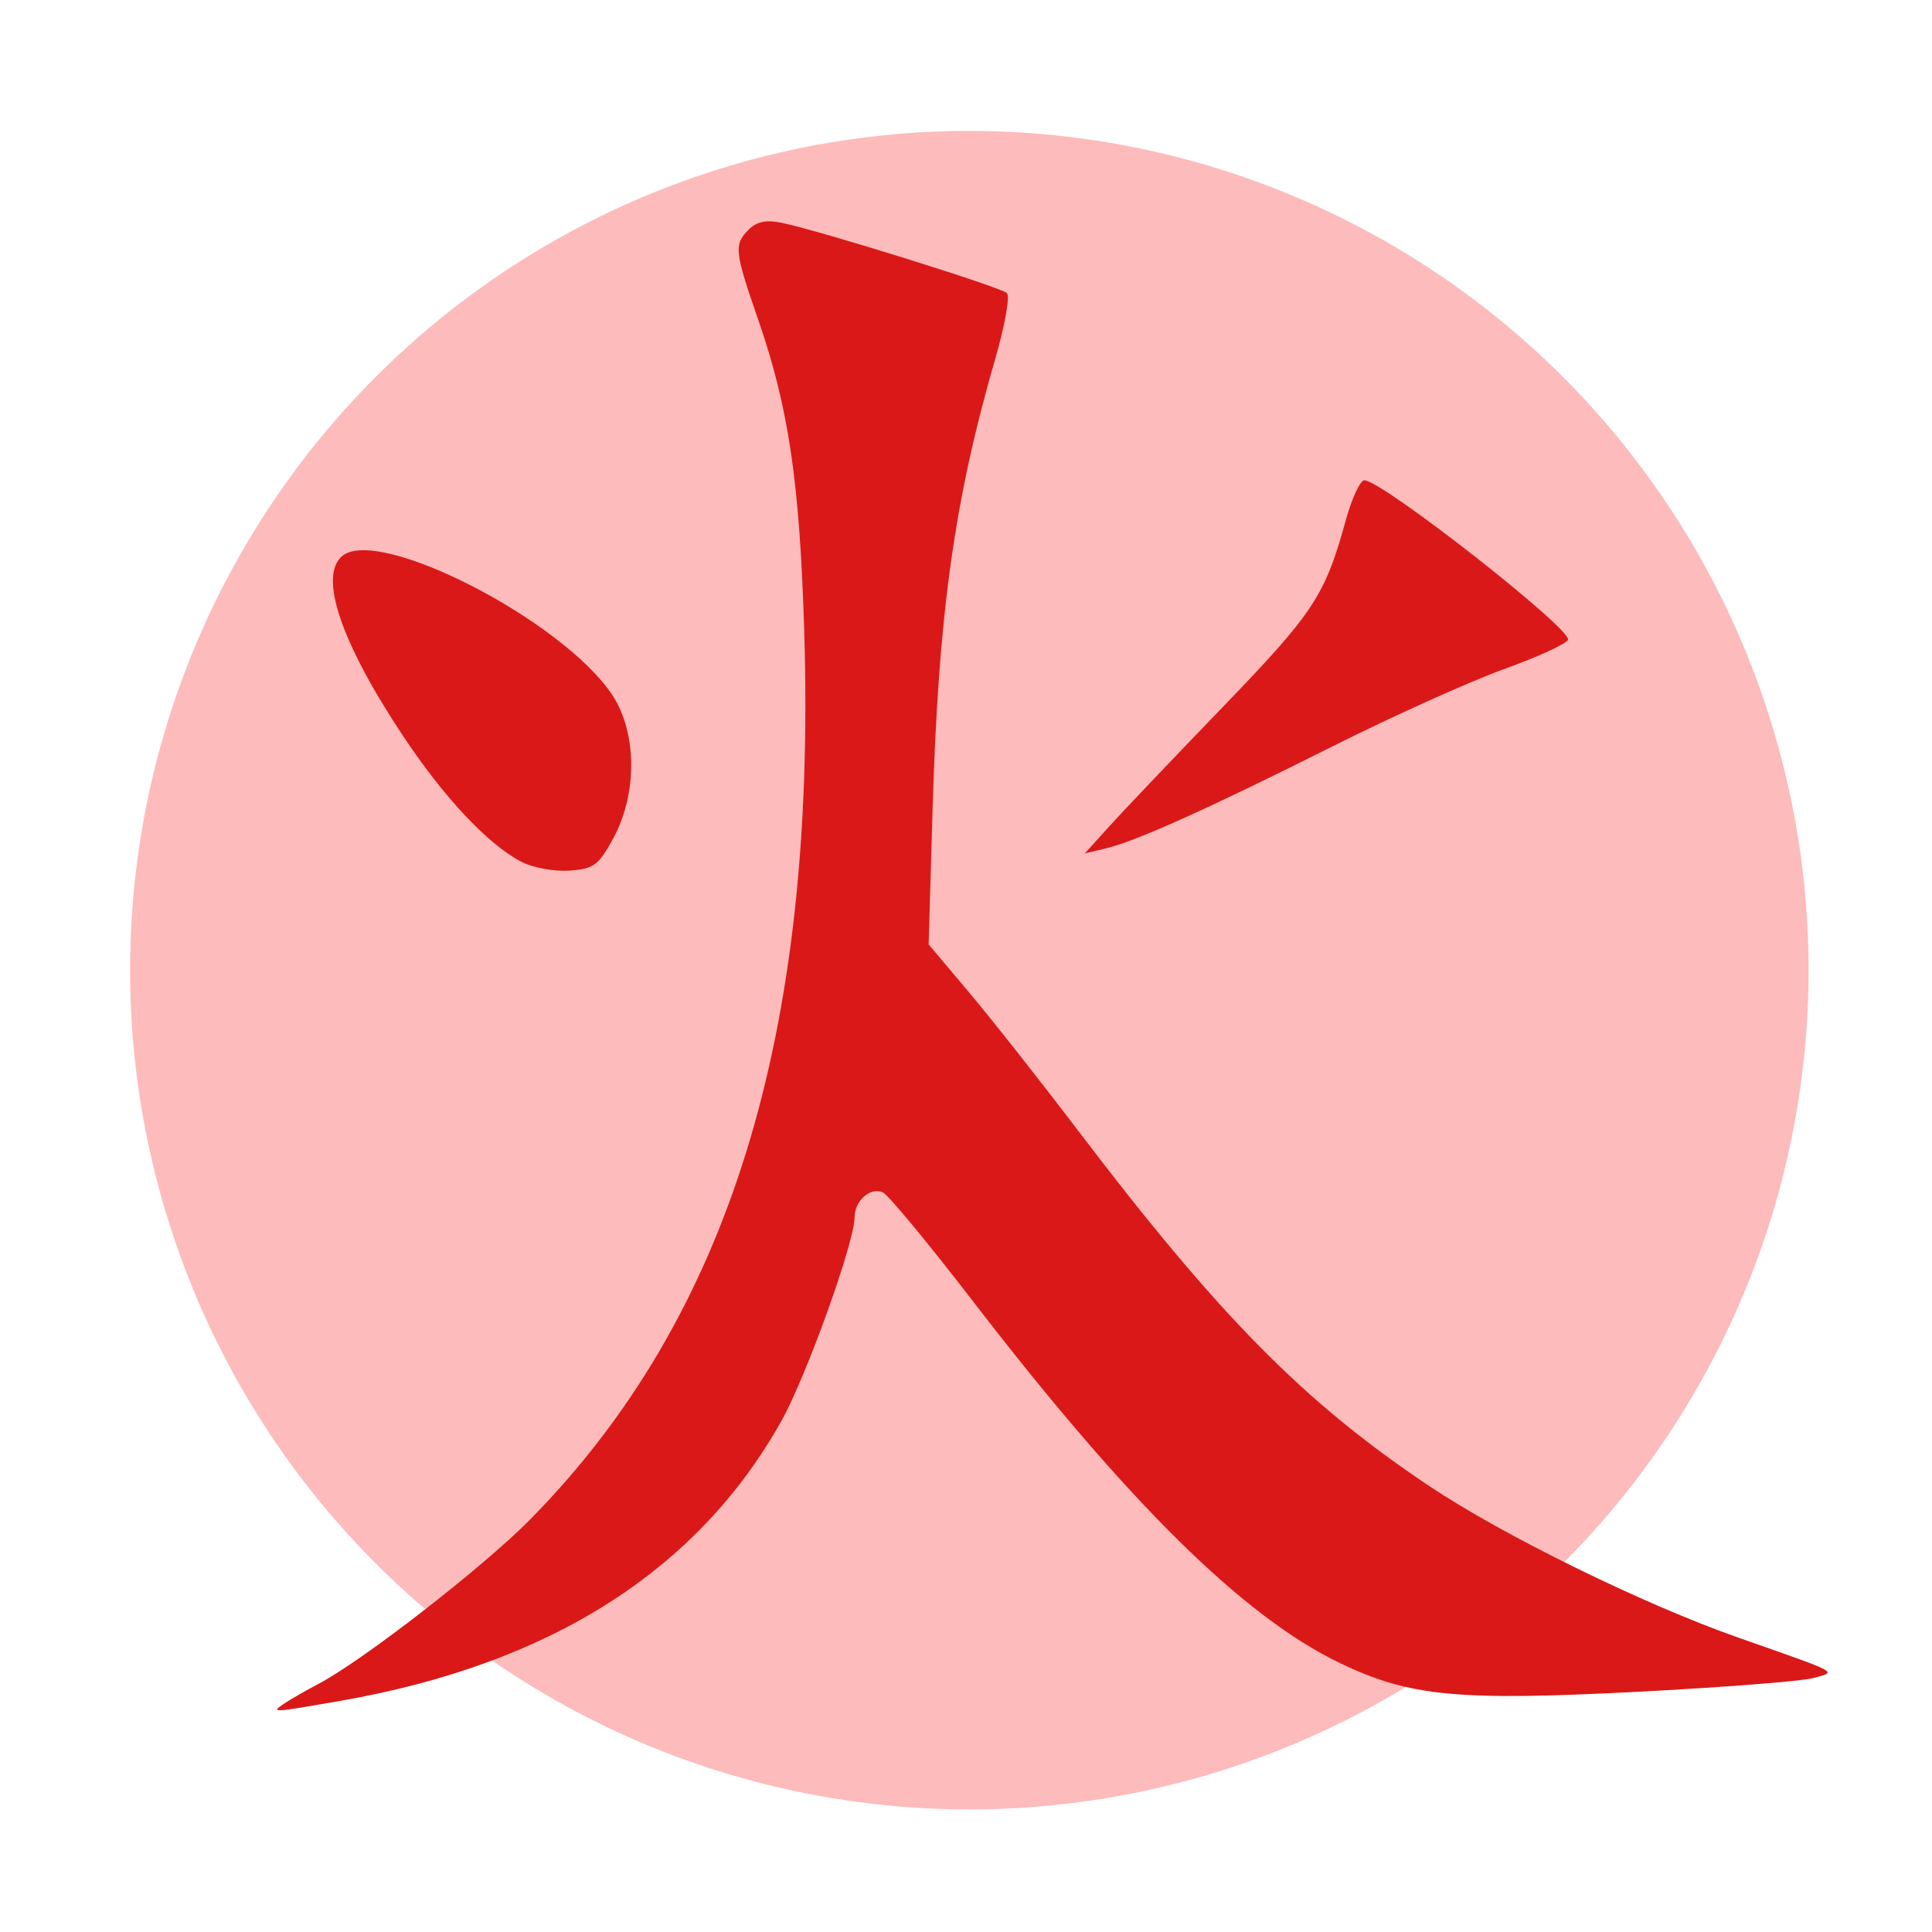 <?xml version="1.0" encoding="UTF-8" standalone="no"?>
<svg xmlns="http://www.w3.org/2000/svg" version="1.1" width="256" height="256">
 <path style="fill:#fdbbbb;fill-opacity:1;" d="m 610.712,67.797 a 113.356,113.356 0 1 1 -226.712,0 113.356,113.356 0 1 1 226.712,0 z" transform="matrix(0.981,0,0,0.981,-359.464,62.043)"/>
 <path d="m 37.614,225.756 c 0.752,-0.513 2.846,-1.715 4.655,-2.673 5.887,-3.115 21.789,-15.469 27.939,-21.706 26.439,-26.811 37.98,-64.17 36.358,-117.69 -0.599,-19.761 -2.063,-29.675 -6.103,-41.335 -3.148,-9.086 -3.238,-9.948 -1.243,-11.942 1.048,-1.048 2.31,-1.309 4.327,-0.896 5.008,1.026 29.098,8.544 29.879,9.325 0.414,0.414 -0.28,4.312 -1.541,8.663 -5.457,18.822 -7.558,33.949 -8.317,59.872 l -0.52,17.765 5.373,6.377 c 2.955,3.507 9.422,11.707 14.372,18.22 18.743,24.666 29.979,36.05 46.506,47.119 9.799,6.563 28.409,15.698 40.996,20.123 13.816,4.858 13.133,4.49 9.986,5.373 -1.484,0.417 -12.046,1.239 -23.471,1.828 -23.714,1.222 -30.069,0.604 -39.269,-3.817 -12.775,-6.139 -28.032,-21.188 -48.668,-48.002 -5.848,-7.599 -11.198,-14.063 -11.887,-14.364 -1.69,-0.738 -3.756,1.106 -3.756,3.352 0,3.255 -6.392,21.032 -9.671,26.898 -11.094,19.845 -30.652,32.275 -58.391,37.113 -9.174,1.6 -9.325,1.608 -7.552,0.398 z m 31.43,-111.585 c -4.452,-2.339 -10.277,-8.561 -15.746,-16.819 -8.169,-12.334 -11.1,-21.064 -7.949,-23.68 4.827,-4.006 29.266,8.572 35.779,18.414 3.313,5.006 3.347,13.153 0.081,19.09 -1.936,3.519 -2.555,3.966 -5.8,4.185 -2.011,0.136 -4.852,-0.396 -6.365,-1.191 z m 77.892,-4.624 c 1.754,-1.943 8.531,-9.068 15.061,-15.835 12.102,-12.541 13.57,-14.772 16.343,-24.83 0.794,-2.881 1.896,-5.238 2.448,-5.238 2.333,0 27.46,19.676 26.977,21.124 -0.176,0.528 -3.993,2.281 -8.482,3.895 -4.489,1.615 -14.722,6.225 -22.739,10.246 -16.49,8.27 -26.066,12.577 -30.064,13.523 l -2.733,0.647 3.189,-3.532 z" style="fill:#da1818"/>
</svg>
